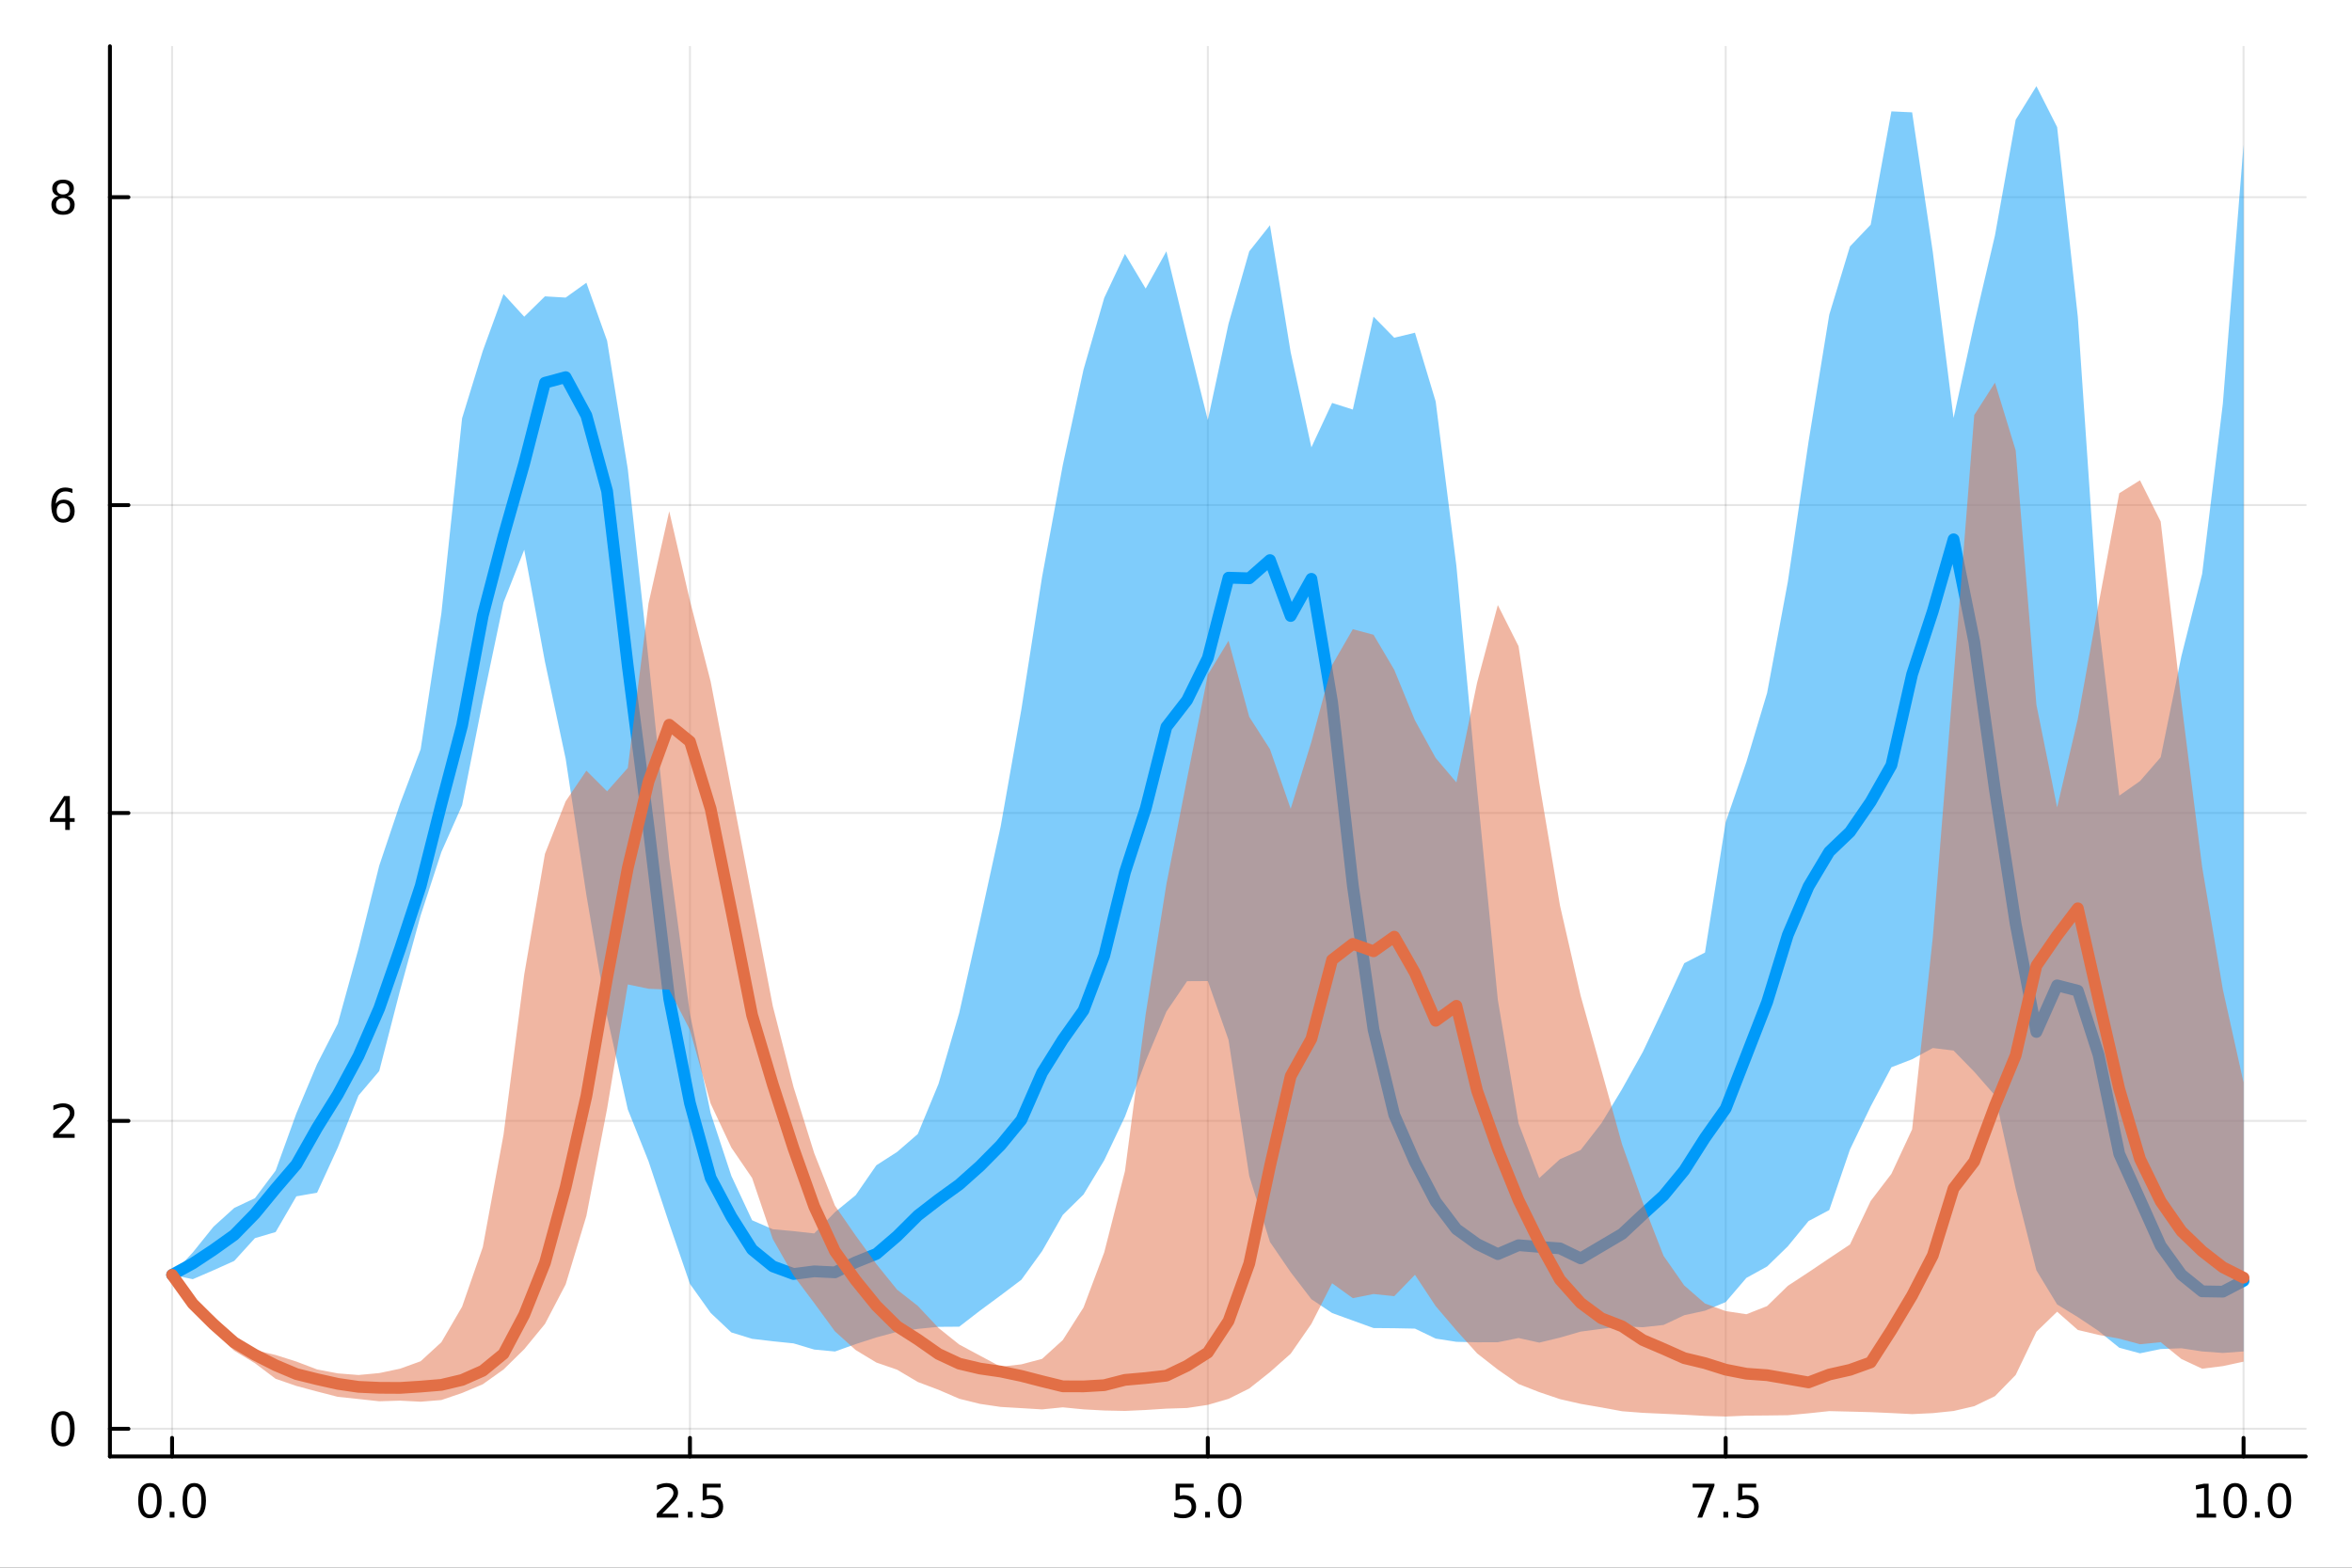 <?xml version="1.0" encoding="utf-8"?>
<svg xmlns="http://www.w3.org/2000/svg" xmlns:xlink="http://www.w3.org/1999/xlink" width="600" height="400" viewBox="0 0 2400 1600">
<rect x="0" y="0" width="2400" height="1600" fill="#333333" stroke="none"/>
<defs>
  <clipPath id="clip250">
    <rect x="0" y="0" width="2400" height="1600"/>
  </clipPath>
</defs>
<path clip-path="url(#clip250)" d="M0 1600 L2400 1600 L2400 0 L0 0  Z" fill="#ffffff" fill-rule="evenodd" fill-opacity="1"/>
<defs>
  <clipPath id="clip251">
    <rect x="480" y="0" width="1681" height="1600"/>
  </clipPath>
</defs>
<path clip-path="url(#clip250)" d="M112.177 1486.45 L2352.76 1486.45 L2352.76 47.244 L112.177 47.244  Z" fill="#ffffff" fill-rule="evenodd" fill-opacity="1"/>
<defs>
  <clipPath id="clip252">
    <rect x="112" y="47" width="2242" height="1440"/>
  </clipPath>
</defs>
<polyline clip-path="url(#clip252)" style="stroke:#000000; stroke-linecap:round; stroke-linejoin:round; stroke-width:2; stroke-opacity:0.1; fill:none" points="175.59,1486.45 175.59,47.244 "/>
<polyline clip-path="url(#clip252)" style="stroke:#000000; stroke-linecap:round; stroke-linejoin:round; stroke-width:2; stroke-opacity:0.1; fill:none" points="704.028,1486.45 704.028,47.244 "/>
<polyline clip-path="url(#clip252)" style="stroke:#000000; stroke-linecap:round; stroke-linejoin:round; stroke-width:2; stroke-opacity:0.1; fill:none" points="1232.47,1486.45 1232.47,47.244 "/>
<polyline clip-path="url(#clip252)" style="stroke:#000000; stroke-linecap:round; stroke-linejoin:round; stroke-width:2; stroke-opacity:0.1; fill:none" points="1760.9,1486.45 1760.9,47.244 "/>
<polyline clip-path="url(#clip252)" style="stroke:#000000; stroke-linecap:round; stroke-linejoin:round; stroke-width:2; stroke-opacity:0.1; fill:none" points="2289.34,1486.45 2289.34,47.244 "/>
<polyline clip-path="url(#clip252)" style="stroke:#000000; stroke-linecap:round; stroke-linejoin:round; stroke-width:2; stroke-opacity:0.1; fill:none" points="112.177,1458.23 2352.76,1458.23 "/>
<polyline clip-path="url(#clip252)" style="stroke:#000000; stroke-linecap:round; stroke-linejoin:round; stroke-width:2; stroke-opacity:0.1; fill:none" points="112.177,1143.99 2352.76,1143.99 "/>
<polyline clip-path="url(#clip252)" style="stroke:#000000; stroke-linecap:round; stroke-linejoin:round; stroke-width:2; stroke-opacity:0.1; fill:none" points="112.177,829.745 2352.76,829.745 "/>
<polyline clip-path="url(#clip252)" style="stroke:#000000; stroke-linecap:round; stroke-linejoin:round; stroke-width:2; stroke-opacity:0.1; fill:none" points="112.177,515.505 2352.76,515.505 "/>
<polyline clip-path="url(#clip252)" style="stroke:#000000; stroke-linecap:round; stroke-linejoin:round; stroke-width:2; stroke-opacity:0.1; fill:none" points="112.177,201.264 2352.76,201.264 "/>
<polyline clip-path="url(#clip250)" style="stroke:#000000; stroke-linecap:round; stroke-linejoin:round; stroke-width:4; stroke-opacity:1; fill:none" points="112.177,1486.45 2352.76,1486.45 "/>
<polyline clip-path="url(#clip250)" style="stroke:#000000; stroke-linecap:round; stroke-linejoin:round; stroke-width:4; stroke-opacity:1; fill:none" points="175.59,1486.45 175.59,1467.55 "/>
<polyline clip-path="url(#clip250)" style="stroke:#000000; stroke-linecap:round; stroke-linejoin:round; stroke-width:4; stroke-opacity:1; fill:none" points="704.028,1486.45 704.028,1467.55 "/>
<polyline clip-path="url(#clip250)" style="stroke:#000000; stroke-linecap:round; stroke-linejoin:round; stroke-width:4; stroke-opacity:1; fill:none" points="1232.47,1486.45 1232.47,1467.55 "/>
<polyline clip-path="url(#clip250)" style="stroke:#000000; stroke-linecap:round; stroke-linejoin:round; stroke-width:4; stroke-opacity:1; fill:none" points="1760.9,1486.45 1760.9,1467.55 "/>
<polyline clip-path="url(#clip250)" style="stroke:#000000; stroke-linecap:round; stroke-linejoin:round; stroke-width:4; stroke-opacity:1; fill:none" points="2289.34,1486.45 2289.34,1467.55 "/>
<path clip-path="url(#clip250)" d="M152.974 1517.37 Q149.363 1517.37 147.534 1520.93 Q145.729 1524.47 145.729 1531.6 Q145.729 1538.71 147.534 1542.27 Q149.363 1545.82 152.974 1545.82 Q156.608 1545.82 158.414 1542.27 Q160.243 1538.71 160.243 1531.6 Q160.243 1524.47 158.414 1520.93 Q156.608 1517.37 152.974 1517.37 M152.974 1513.66 Q158.784 1513.66 161.84 1518.27 Q164.919 1522.85 164.919 1531.6 Q164.919 1540.33 161.84 1544.94 Q158.784 1549.52 152.974 1549.52 Q147.164 1549.52 144.085 1544.94 Q141.03 1540.33 141.03 1531.6 Q141.03 1522.85 144.085 1518.27 Q147.164 1513.66 152.974 1513.66 Z" fill="#000000" fill-rule="nonzero" fill-opacity="1" /><path clip-path="url(#clip250)" d="M173.136 1542.97 L178.02 1542.97 L178.02 1548.85 L173.136 1548.85 L173.136 1542.97 Z" fill="#000000" fill-rule="nonzero" fill-opacity="1" /><path clip-path="url(#clip250)" d="M198.205 1517.37 Q194.594 1517.37 192.766 1520.93 Q190.96 1524.47 190.96 1531.6 Q190.96 1538.71 192.766 1542.27 Q194.594 1545.82 198.205 1545.82 Q201.84 1545.82 203.645 1542.27 Q205.474 1538.71 205.474 1531.6 Q205.474 1524.47 203.645 1520.93 Q201.84 1517.37 198.205 1517.37 M198.205 1513.66 Q204.016 1513.66 207.071 1518.27 Q210.15 1522.85 210.15 1531.6 Q210.15 1540.33 207.071 1544.94 Q204.016 1549.52 198.205 1549.52 Q192.395 1549.52 189.317 1544.94 Q186.261 1540.33 186.261 1531.6 Q186.261 1522.85 189.317 1518.27 Q192.395 1513.66 198.205 1513.66 Z" fill="#000000" fill-rule="nonzero" fill-opacity="1" /><path clip-path="url(#clip250)" d="M675.764 1544.91 L692.084 1544.91 L692.084 1548.85 L670.139 1548.85 L670.139 1544.91 Q672.801 1542.16 677.385 1537.53 Q681.991 1532.88 683.172 1531.53 Q685.417 1529.01 686.297 1527.27 Q687.2 1525.51 687.2 1523.82 Q687.2 1521.07 685.255 1519.33 Q683.334 1517.6 680.232 1517.6 Q678.033 1517.6 675.579 1518.36 Q673.149 1519.13 670.371 1520.68 L670.371 1515.95 Q673.195 1514.82 675.649 1514.24 Q678.102 1513.66 680.139 1513.66 Q685.51 1513.66 688.704 1516.35 Q691.899 1519.03 691.899 1523.52 Q691.899 1525.65 691.088 1527.57 Q690.301 1529.47 688.195 1532.07 Q687.616 1532.74 684.514 1535.95 Q681.413 1539.15 675.764 1544.91 Z" fill="#000000" fill-rule="nonzero" fill-opacity="1" /><path clip-path="url(#clip250)" d="M701.899 1542.97 L706.783 1542.97 L706.783 1548.85 L701.899 1548.85 L701.899 1542.97 Z" fill="#000000" fill-rule="nonzero" fill-opacity="1" /><path clip-path="url(#clip250)" d="M717.014 1514.29 L735.371 1514.29 L735.371 1518.22 L721.297 1518.22 L721.297 1526.7 Q722.315 1526.35 723.334 1526.19 Q724.352 1526 725.371 1526 Q731.158 1526 734.537 1529.17 Q737.917 1532.34 737.917 1537.76 Q737.917 1543.34 734.445 1546.44 Q730.972 1549.52 724.653 1549.52 Q722.477 1549.52 720.209 1549.15 Q717.963 1548.78 715.556 1548.04 L715.556 1543.34 Q717.639 1544.47 719.861 1545.03 Q722.084 1545.58 724.56 1545.58 Q728.565 1545.58 730.903 1543.48 Q733.241 1541.37 733.241 1537.76 Q733.241 1534.15 730.903 1532.04 Q728.565 1529.94 724.56 1529.94 Q722.685 1529.94 720.81 1530.35 Q718.959 1530.77 717.014 1531.65 L717.014 1514.29 Z" fill="#000000" fill-rule="nonzero" fill-opacity="1" /><path clip-path="url(#clip250)" d="M1199.63 1514.29 L1217.99 1514.29 L1217.99 1518.22 L1203.91 1518.22 L1203.91 1526.7 Q1204.93 1526.35 1205.95 1526.19 Q1206.97 1526 1207.99 1526 Q1213.77 1526 1217.15 1529.17 Q1220.53 1532.34 1220.53 1537.76 Q1220.53 1543.34 1217.06 1546.44 Q1213.59 1549.52 1207.27 1549.52 Q1205.09 1549.52 1202.83 1549.15 Q1200.58 1548.78 1198.17 1548.04 L1198.17 1543.34 Q1200.26 1544.47 1202.48 1545.03 Q1204.7 1545.58 1207.18 1545.58 Q1211.18 1545.58 1213.52 1543.48 Q1215.86 1541.37 1215.86 1537.76 Q1215.86 1534.15 1213.52 1532.04 Q1211.18 1529.94 1207.18 1529.94 Q1205.3 1529.94 1203.43 1530.35 Q1201.58 1530.77 1199.63 1531.65 L1199.63 1514.29 Z" fill="#000000" fill-rule="nonzero" fill-opacity="1" /><path clip-path="url(#clip250)" d="M1229.75 1542.97 L1234.63 1542.97 L1234.63 1548.85 L1229.75 1548.85 L1229.75 1542.97 Z" fill="#000000" fill-rule="nonzero" fill-opacity="1" /><path clip-path="url(#clip250)" d="M1254.82 1517.37 Q1251.2 1517.37 1249.38 1520.93 Q1247.57 1524.47 1247.57 1531.6 Q1247.57 1538.71 1249.38 1542.27 Q1251.2 1545.82 1254.82 1545.82 Q1258.45 1545.82 1260.26 1542.27 Q1262.08 1538.71 1262.08 1531.6 Q1262.08 1524.47 1260.26 1520.93 Q1258.45 1517.37 1254.82 1517.37 M1254.82 1513.66 Q1260.63 1513.66 1263.68 1518.27 Q1266.76 1522.85 1266.76 1531.6 Q1266.76 1540.33 1263.68 1544.94 Q1260.63 1549.52 1254.82 1549.52 Q1249.01 1549.52 1245.93 1544.94 Q1242.87 1540.33 1242.87 1531.6 Q1242.87 1522.85 1245.93 1518.27 Q1249.01 1513.66 1254.82 1513.66 Z" fill="#000000" fill-rule="nonzero" fill-opacity="1" /><path clip-path="url(#clip250)" d="M1727.22 1514.29 L1749.45 1514.29 L1749.45 1516.28 L1736.9 1548.85 L1732.02 1548.85 L1743.82 1518.22 L1727.22 1518.22 L1727.22 1514.29 Z" fill="#000000" fill-rule="nonzero" fill-opacity="1" /><path clip-path="url(#clip250)" d="M1758.57 1542.97 L1763.45 1542.97 L1763.45 1548.85 L1758.57 1548.85 L1758.57 1542.97 Z" fill="#000000" fill-rule="nonzero" fill-opacity="1" /><path clip-path="url(#clip250)" d="M1773.68 1514.29 L1792.04 1514.29 L1792.04 1518.22 L1777.97 1518.22 L1777.97 1526.7 Q1778.98 1526.35 1780 1526.19 Q1781.02 1526 1782.04 1526 Q1787.83 1526 1791.21 1529.17 Q1794.59 1532.34 1794.59 1537.76 Q1794.59 1543.34 1791.11 1546.44 Q1787.64 1549.52 1781.32 1549.52 Q1779.15 1549.52 1776.88 1549.15 Q1774.63 1548.78 1772.22 1548.04 L1772.22 1543.34 Q1774.31 1544.47 1776.53 1545.03 Q1778.75 1545.58 1781.23 1545.58 Q1785.23 1545.58 1787.57 1543.48 Q1789.91 1541.37 1789.91 1537.76 Q1789.91 1534.15 1787.57 1532.04 Q1785.23 1529.94 1781.23 1529.94 Q1779.35 1529.94 1777.48 1530.35 Q1775.63 1530.77 1773.68 1531.65 L1773.68 1514.29 Z" fill="#000000" fill-rule="nonzero" fill-opacity="1" /><path clip-path="url(#clip250)" d="M2241.42 1544.91 L2249.05 1544.91 L2249.05 1518.55 L2240.74 1520.21 L2240.74 1515.95 L2249.01 1514.29 L2253.68 1514.29 L2253.68 1544.91 L2261.32 1544.91 L2261.32 1548.85 L2241.42 1548.85 L2241.42 1544.91 Z" fill="#000000" fill-rule="nonzero" fill-opacity="1" /><path clip-path="url(#clip250)" d="M2280.77 1517.37 Q2277.16 1517.37 2275.33 1520.93 Q2273.52 1524.47 2273.52 1531.6 Q2273.52 1538.71 2275.33 1542.27 Q2277.16 1545.82 2280.77 1545.82 Q2284.4 1545.82 2286.21 1542.27 Q2288.04 1538.71 2288.04 1531.6 Q2288.04 1524.47 2286.21 1520.93 Q2284.4 1517.37 2280.77 1517.37 M2280.77 1513.66 Q2286.58 1513.66 2289.63 1518.27 Q2292.71 1522.85 2292.71 1531.6 Q2292.71 1540.33 2289.63 1544.94 Q2286.58 1549.52 2280.77 1549.52 Q2274.96 1549.52 2271.88 1544.94 Q2268.82 1540.33 2268.82 1531.6 Q2268.82 1522.85 2271.88 1518.27 Q2274.96 1513.66 2280.77 1513.66 Z" fill="#000000" fill-rule="nonzero" fill-opacity="1" /><path clip-path="url(#clip250)" d="M2300.93 1542.97 L2305.81 1542.97 L2305.81 1548.85 L2300.93 1548.85 L2300.93 1542.97 Z" fill="#000000" fill-rule="nonzero" fill-opacity="1" /><path clip-path="url(#clip250)" d="M2326 1517.37 Q2322.39 1517.37 2320.56 1520.93 Q2318.75 1524.47 2318.75 1531.6 Q2318.75 1538.71 2320.56 1542.27 Q2322.39 1545.82 2326 1545.82 Q2329.63 1545.82 2331.44 1542.27 Q2333.27 1538.71 2333.27 1531.6 Q2333.27 1524.47 2331.44 1520.93 Q2329.63 1517.37 2326 1517.37 M2326 1513.66 Q2331.81 1513.66 2334.86 1518.27 Q2337.94 1522.85 2337.94 1531.6 Q2337.94 1540.33 2334.86 1544.94 Q2331.81 1549.52 2326 1549.52 Q2320.19 1549.52 2317.11 1544.94 Q2314.05 1540.33 2314.05 1531.6 Q2314.05 1522.85 2317.11 1518.27 Q2320.19 1513.66 2326 1513.66 Z" fill="#000000" fill-rule="nonzero" fill-opacity="1" /><polyline clip-path="url(#clip250)" style="stroke:#000000; stroke-linecap:round; stroke-linejoin:round; stroke-width:4; stroke-opacity:1; fill:none" points="112.177,1486.45 112.177,47.244 "/>
<polyline clip-path="url(#clip250)" style="stroke:#000000; stroke-linecap:round; stroke-linejoin:round; stroke-width:4; stroke-opacity:1; fill:none" points="112.177,1458.23 131.075,1458.23 "/>
<polyline clip-path="url(#clip250)" style="stroke:#000000; stroke-linecap:round; stroke-linejoin:round; stroke-width:4; stroke-opacity:1; fill:none" points="112.177,1143.99 131.075,1143.99 "/>
<polyline clip-path="url(#clip250)" style="stroke:#000000; stroke-linecap:round; stroke-linejoin:round; stroke-width:4; stroke-opacity:1; fill:none" points="112.177,829.745 131.075,829.745 "/>
<polyline clip-path="url(#clip250)" style="stroke:#000000; stroke-linecap:round; stroke-linejoin:round; stroke-width:4; stroke-opacity:1; fill:none" points="112.177,515.505 131.075,515.505 "/>
<polyline clip-path="url(#clip250)" style="stroke:#000000; stroke-linecap:round; stroke-linejoin:round; stroke-width:4; stroke-opacity:1; fill:none" points="112.177,201.264 131.075,201.264 "/>
<path clip-path="url(#clip250)" d="M64.233 1444.03 Q60.622 1444.03 58.793 1447.59 Q56.987 1451.13 56.987 1458.26 Q56.987 1465.37 58.793 1468.93 Q60.622 1472.47 64.233 1472.47 Q67.867 1472.47 69.673 1468.93 Q71.501 1465.37 71.501 1458.26 Q71.501 1451.13 69.673 1447.59 Q67.867 1444.03 64.233 1444.03 M64.233 1440.32 Q70.043 1440.32 73.099 1444.93 Q76.177 1449.51 76.177 1458.26 Q76.177 1466.99 73.099 1471.6 Q70.043 1476.18 64.233 1476.18 Q58.423 1476.18 55.344 1471.6 Q52.288 1466.99 52.288 1458.26 Q52.288 1449.51 55.344 1444.93 Q58.423 1440.32 64.233 1440.32 Z" fill="#000000" fill-rule="nonzero" fill-opacity="1" /><path clip-path="url(#clip250)" d="M59.858 1157.33 L76.177 1157.33 L76.177 1161.27 L54.233 1161.27 L54.233 1157.33 Q56.895 1154.58 61.478 1149.95 Q66.085 1145.29 67.265 1143.95 Q69.51 1141.43 70.39 1139.69 Q71.293 1137.93 71.293 1136.24 Q71.293 1133.49 69.349 1131.75 Q67.427 1130.02 64.325 1130.02 Q62.126 1130.02 59.673 1130.78 Q57.242 1131.54 54.464 1133.1 L54.464 1128.37 Q57.288 1127.24 59.742 1126.66 Q62.196 1126.08 64.233 1126.08 Q69.603 1126.08 72.798 1128.77 Q75.992 1131.45 75.992 1135.94 Q75.992 1138.07 75.182 1139.99 Q74.395 1141.89 72.288 1144.48 Q71.71 1145.16 68.608 1148.37 Q65.506 1151.57 59.858 1157.33 Z" fill="#000000" fill-rule="nonzero" fill-opacity="1" /><path clip-path="url(#clip250)" d="M66.594 816.54 L54.788 834.988 L66.594 834.988 L66.594 816.54 M65.367 812.465 L71.247 812.465 L71.247 834.988 L76.177 834.988 L76.177 838.877 L71.247 838.877 L71.247 847.025 L66.594 847.025 L66.594 838.877 L50.992 838.877 L50.992 834.363 L65.367 812.465 Z" fill="#000000" fill-rule="nonzero" fill-opacity="1" /><path clip-path="url(#clip250)" d="M64.65 513.641 Q61.501 513.641 59.65 515.794 Q57.821 517.947 57.821 521.697 Q57.821 525.423 59.65 527.599 Q61.501 529.752 64.65 529.752 Q67.798 529.752 69.626 527.599 Q71.478 525.423 71.478 521.697 Q71.478 517.947 69.626 515.794 Q67.798 513.641 64.65 513.641 M73.932 498.988 L73.932 503.248 Q72.173 502.414 70.367 501.975 Q68.585 501.535 66.825 501.535 Q62.196 501.535 59.742 504.66 Q57.312 507.785 56.964 514.104 Q58.33 512.09 60.39 511.025 Q62.45 509.937 64.927 509.937 Q70.135 509.937 73.145 513.109 Q76.177 516.257 76.177 521.697 Q76.177 527.021 73.029 530.238 Q69.881 533.456 64.65 533.456 Q58.654 533.456 55.483 528.873 Q52.312 524.266 52.312 515.539 Q52.312 507.345 56.2 502.484 Q60.089 497.6 66.64 497.6 Q68.399 497.6 70.182 497.947 Q71.987 498.294 73.932 498.988 Z" fill="#000000" fill-rule="nonzero" fill-opacity="1" /><path clip-path="url(#clip250)" d="M64.325 202.132 Q60.992 202.132 59.071 203.914 Q57.173 205.696 57.173 208.821 Q57.173 211.946 59.071 213.729 Q60.992 215.511 64.325 215.511 Q67.659 215.511 69.58 213.729 Q71.501 211.923 71.501 208.821 Q71.501 205.696 69.58 203.914 Q67.682 202.132 64.325 202.132 M59.65 200.141 Q56.64 199.4 54.95 197.34 Q53.284 195.28 53.284 192.317 Q53.284 188.173 56.224 185.766 Q59.187 183.359 64.325 183.359 Q69.487 183.359 72.427 185.766 Q75.367 188.173 75.367 192.317 Q75.367 195.28 73.677 197.34 Q72.01 199.4 69.024 200.141 Q72.404 200.928 74.279 203.22 Q76.177 205.511 76.177 208.821 Q76.177 213.845 73.099 216.53 Q70.043 219.215 64.325 219.215 Q58.608 219.215 55.529 216.53 Q52.474 213.845 52.474 208.821 Q52.474 205.511 54.372 203.22 Q56.27 200.928 59.65 200.141 M57.937 192.757 Q57.937 195.442 59.603 196.947 Q61.293 198.451 64.325 198.451 Q67.335 198.451 69.024 196.947 Q70.737 195.442 70.737 192.757 Q70.737 190.072 69.024 188.567 Q67.335 187.062 64.325 187.062 Q61.293 187.062 59.603 188.567 Q57.937 190.072 57.937 192.757 Z" fill="#000000" fill-rule="nonzero" fill-opacity="1" /><path clip-path="url(#clip252)" d="M175.59 1301.11 L196.727 1305.56 L217.865 1296.42 L239.002 1286.91 L260.14 1263.67 L281.277 1257.43 L302.415 1221 L323.553 1217.28 L344.69 1171.16 L365.828 1118.07 L386.965 1093.13 L408.103 1011.21 L429.24 934.328 L450.378 869.572 L471.515 821.874 L492.653 715.392 L513.79 614.855 L534.928 561.06 L556.065 675.287 L577.203 774.348 L598.34 913.375 L619.478 1037.47 L640.616 1132.27 L661.753 1185.14 L682.891 1248.83 L704.028 1310.34 L725.166 1339.98 L746.303 1359.9 L767.441 1366.4 L788.578 1368.9 L809.716 1371.07 L830.853 1377.38 L851.991 1379.36 L873.128 1371.82 L894.266 1365 L915.404 1359.25 L936.541 1356.28 L957.679 1354.18 L978.816 1354.03 L999.954 1337.7 L1021.09 1322.08 L1042.23 1306.12 L1063.37 1276.9 L1084.5 1239.91 L1105.64 1219.12 L1126.78 1184.15 L1147.92 1139.72 L1169.05 1082.91 L1190.19 1032.49 L1211.33 1001.4 L1232.47 1001.27 L1253.6 1061.33 L1274.74 1200.34 L1295.88 1267.57 L1317.02 1298.45 L1338.15 1326.02 L1359.29 1340.1 L1380.43 1347.77 L1401.57 1355.42 L1422.7 1355.59 L1443.84 1356.01 L1464.98 1366.17 L1486.12 1369.47 L1507.25 1369.96 L1528.39 1369.92 L1549.53 1365.59 L1570.67 1370.3 L1591.8 1365.19 L1612.94 1359.05 L1634.08 1356.27 L1655.22 1353.67 L1676.35 1354.59 L1697.49 1352.27 L1718.63 1342.33 L1739.77 1337.73 L1760.9 1328.92 L1782.04 1304.24 L1803.18 1292.57 L1824.32 1271.99 L1845.46 1246.22 L1866.59 1235.01 L1887.73 1173.18 L1908.87 1129.17 L1930.01 1089.27 L1951.14 1081.08 L1972.28 1069.63 L1993.42 1072.2 L2014.56 1093.89 L2035.69 1118.05 L2056.83 1213.17 L2077.97 1296.53 L2099.11 1331.36 L2120.24 1344.26 L2141.38 1358.41 L2162.52 1375.52 L2183.66 1381.22 L2204.79 1376.84 L2225.93 1376.06 L2247.07 1379.3 L2268.21 1380.83 L2289.34 1379.29 L2289.34 147.731 L2268.21 411.98 L2247.07 585.826 L2225.93 669.641 L2204.79 772.859 L2183.66 797.197 L2162.52 812.06 L2141.38 634.412 L2120.24 323.579 L2099.11 129.705 L2077.97 87.976 L2056.83 122.215 L2035.69 240.217 L2014.56 330.217 L1993.42 426.588 L1972.28 257.406 L1951.14 114.65 L1930.01 113.664 L1908.87 229.341 L1887.73 251.499 L1866.59 321.215 L1845.46 450.787 L1824.32 593.863 L1803.18 707.188 L1782.04 777.683 L1760.9 839.135 L1739.77 972.199 L1718.63 983.019 L1697.49 1028.9 L1676.35 1073.57 L1655.22 1111.41 L1634.08 1146.44 L1612.94 1173.69 L1591.8 1183.06 L1570.67 1202.35 L1549.53 1146.44 L1528.39 1020.37 L1507.25 805.499 L1486.12 577.609 L1464.98 409.757 L1443.84 339.576 L1422.7 344.712 L1401.57 323.171 L1380.43 417.98 L1359.29 411.226 L1338.15 456.557 L1317.02 359.51 L1295.88 229.887 L1274.74 256.552 L1253.6 330.478 L1232.47 428.717 L1211.33 343.836 L1190.19 256.49 L1169.05 294.529 L1147.92 259.141 L1126.78 303.988 L1105.64 377.171 L1084.5 474.586 L1063.37 588.671 L1042.23 723.924 L1021.09 843.525 L999.954 940.063 L978.816 1033.71 L957.679 1106.2 L936.541 1157.36 L915.404 1175.68 L894.266 1189.28 L873.128 1219.86 L851.991 1237.14 L830.853 1258.85 L809.716 1256.5 L788.578 1254.57 L767.441 1245.41 L746.303 1200.19 L725.166 1136.17 L704.028 1034.92 L682.891 876.568 L661.753 672.944 L640.616 478.812 L619.478 347.758 L598.34 288.571 L577.203 303.723 L556.065 302.458 L534.928 323.236 L513.79 300.096 L492.653 358.102 L471.515 426.898 L450.378 625.932 L429.24 764.674 L408.103 820.672 L386.965 883.539 L365.828 968.184 L344.69 1044.8 L323.553 1086.03 L302.415 1136.35 L281.277 1194.73 L260.14 1222.85 L239.002 1232.85 L217.865 1251.98 L196.727 1278.25 L175.59 1301.11  Z" fill="#009af9" fill-rule="evenodd" fill-opacity="0.5"/>
<polyline clip-path="url(#clip252)" style="stroke:#009af9; stroke-linecap:round; stroke-linejoin:round; stroke-width:12; stroke-opacity:1; fill:none" points="175.59,1301.11 196.727,1289.5 217.865,1275.51 239.002,1260.41 260.14,1238.74 281.277,1213.07 302.415,1188.43 323.553,1151.07 344.69,1117.04 365.828,1077.74 386.965,1029.14 408.103,968.55 429.24,904.328 450.378,820.617 471.515,740.458 492.653,628.167 513.79,547.302 534.928,472.906 556.065,390.643 577.203,384.928 598.34,424.063 619.478,501.178 640.616,680.093 661.753,843.96 682.891,1019.49 704.028,1125.93 725.166,1202.19 746.303,1241.88 767.441,1275.26 788.578,1292.47 809.716,1300.25 830.853,1297.54 851.991,1298.58 873.128,1288.24 894.266,1279.75 915.404,1261.62 936.541,1240.6 957.679,1224.25 978.816,1208.97 999.954,1190.13 1021.09,1168.76 1042.23,1143.03 1063.37,1094.8 1084.5,1061 1105.64,1031.2 1126.78,975.36 1147.92,890.183 1169.05,825.31 1190.19,741.917 1211.33,714.587 1232.47,671.54 1253.6,589.591 1274.74,590.233 1295.88,571.618 1317.02,628.691 1338.15,590.755 1359.29,716.79 1380.43,903.715 1401.57,1050.87 1422.7,1137.85 1443.84,1185.97 1464.98,1226.44 1486.12,1254.44 1507.25,1269.67 1528.39,1279.97 1549.53,1270.87 1570.67,1272.6 1591.8,1274.1 1612.94,1284.32 1634.08,1271.83 1655.22,1259.35 1676.35,1239.54 1697.49,1220.27 1718.63,1194.56 1739.77,1161.31 1760.9,1131.38 1782.04,1077.11 1803.18,1022.76 1824.32,954.153 1845.46,904.699 1866.59,869.301 1887.73,849.079 1908.87,818.343 1930.01,780.948 1951.14,688.169 1972.28,623.757 1993.42,550.421 2014.56,654.941 2035.69,806.44 2056.83,943.177 2077.97,1053.24 2099.11,1005.66 2120.24,1011.13 2141.38,1076.62 2162.52,1177.73 2183.66,1224.3 2204.79,1271.45 2225.93,1300.85 2247.07,1317.95 2268.21,1318.29 2289.34,1307.25 "/>
<path clip-path="url(#clip252)" d="M175.59 1301.11 L196.727 1337.17 L217.865 1358.79 L239.002 1378.57 L260.14 1391.29 L281.277 1407.24 L302.415 1414.52 L323.553 1420.19 L344.69 1425.63 L365.828 1427.85 L386.965 1430.16 L408.103 1429.52 L429.24 1430.6 L450.378 1428.89 L471.515 1421.7 L492.653 1412.78 L513.79 1397.74 L534.928 1377.01 L556.065 1351.26 L577.203 1310.88 L598.34 1241.04 L619.478 1131.58 L640.616 1004.72 L661.753 1009.14 L682.891 1010.04 L704.028 1051.2 L725.166 1126.36 L746.303 1171.31 L767.441 1202.26 L788.578 1264.56 L809.716 1301.75 L830.853 1329.94 L851.991 1358.81 L873.128 1377.86 L894.266 1390.62 L915.404 1397.92 L936.541 1410.47 L957.679 1418.43 L978.816 1427.56 L999.954 1432.81 L1021.09 1435.92 L1042.23 1437.17 L1063.37 1438.45 L1084.5 1436.34 L1105.64 1438.42 L1126.78 1439.56 L1147.92 1440.01 L1169.05 1439.04 L1190.19 1437.68 L1211.33 1437.02 L1232.47 1433.83 L1253.6 1427.69 L1274.74 1417.14 L1295.88 1400.39 L1317.02 1381.63 L1338.15 1351.17 L1359.29 1309.69 L1380.43 1324.94 L1401.57 1320.69 L1422.7 1322.92 L1443.84 1301.08 L1464.98 1333.06 L1486.12 1357.84 L1507.25 1381.27 L1528.39 1397.8 L1549.53 1412.53 L1570.67 1420.81 L1591.8 1427.96 L1612.94 1432.8 L1634.08 1436.44 L1655.22 1440.33 L1676.35 1441.96 L1697.49 1442.92 L1718.63 1443.92 L1739.77 1445.08 L1760.9 1445.72 L1782.04 1444.83 L1803.18 1444.66 L1824.32 1444.39 L1845.46 1442.45 L1866.59 1440.2 L1887.73 1440.7 L1908.87 1441.26 L1930.01 1442.19 L1951.14 1443.25 L1972.28 1442.26 L1993.42 1440.08 L2014.56 1435.16 L2035.69 1424.94 L2056.83 1403.29 L2077.97 1359.23 L2099.11 1338.75 L2120.24 1357.37 L2141.38 1362.4 L2162.52 1366.26 L2183.66 1371.95 L2204.79 1369.84 L2225.93 1387.02 L2247.07 1396.89 L2268.21 1394.28 L2289.34 1389.72 L2289.34 1104.87 L2268.21 1009.84 L2247.07 884.781 L2225.93 717.105 L2204.79 532.274 L2183.66 490.192 L2162.52 503.379 L2141.38 616.734 L2120.24 733.718 L2099.11 824.035 L2077.97 719.272 L2056.83 459.726 L2035.69 390.561 L2014.56 423.531 L1993.42 692.145 L1972.28 956.52 L1951.14 1152.64 L1930.01 1198.02 L1908.87 1225.71 L1887.73 1270.14 L1866.59 1284.22 L1845.46 1298.46 L1824.32 1312.34 L1803.18 1333 L1782.04 1341.32 L1760.9 1338.1 L1739.77 1330.38 L1718.63 1311.99 L1697.49 1281.69 L1676.35 1227.36 L1655.22 1168.09 L1634.08 1092.13 L1612.94 1016.43 L1591.8 924.103 L1570.67 798.673 L1549.53 659.505 L1528.39 617.534 L1507.25 696.675 L1486.12 798.516 L1464.98 773.637 L1443.84 735.215 L1422.7 683.604 L1401.57 647.847 L1380.43 642.195 L1359.29 678.827 L1338.15 757.154 L1317.02 825.435 L1295.88 764.627 L1274.74 731.615 L1253.6 653.966 L1232.47 688.651 L1211.33 794.493 L1190.19 902.551 L1169.05 1035.11 L1147.92 1195.23 L1126.78 1278.14 L1105.64 1334.43 L1084.5 1367.66 L1063.37 1386.87 L1042.23 1392.47 L1021.09 1394.87 L999.954 1383.57 L978.816 1372.26 L957.679 1355.33 L936.541 1332.81 L915.404 1316.26 L894.266 1290.09 L873.128 1261.04 L851.991 1230.51 L830.853 1177 L809.716 1109.44 L788.578 1026.87 L767.441 916.813 L746.303 806.349 L725.166 695.654 L704.028 613.189 L682.891 521.788 L661.753 615.853 L640.616 783.784 L619.478 807.629 L598.34 786.559 L577.203 817.82 L556.065 871.481 L534.928 994.639 L513.79 1158.25 L492.653 1272.84 L471.515 1333.62 L450.378 1369.89 L429.24 1389.31 L408.103 1396.94 L386.965 1401.38 L365.828 1403.35 L344.69 1401.69 L323.553 1397.67 L302.415 1389.62 L281.277 1382.92 L260.14 1377.91 L239.002 1363.24 L217.865 1343.24 L196.727 1324.95 L175.59 1301.11  Z" fill="#e26f46" fill-rule="evenodd" fill-opacity="0.5"/>
<polyline clip-path="url(#clip252)" style="stroke:#e26f46; stroke-linecap:round; stroke-linejoin:round; stroke-width:12; stroke-opacity:1; fill:none" points="175.59,1301.11 196.727,1330.53 217.865,1351.52 239.002,1370.15 260.14,1382.71 281.277,1393.45 302.415,1402.37 323.553,1407.63 344.69,1412.35 365.828,1415.44 386.965,1416.4 408.103,1416.52 429.24,1415.16 450.378,1413.41 471.515,1408.39 492.653,1399.04 513.79,1381.73 534.928,1341.82 556.065,1288.93 577.203,1211.69 598.34,1118.65 619.478,998.13 640.616,885.738 661.753,797.712 682.891,739.658 704.028,756.803 725.166,825.55 746.303,929.459 767.441,1036.03 788.578,1106.84 809.716,1172.14 830.853,1231.46 851.991,1277.05 873.128,1306.64 894.266,1332.71 915.404,1353.62 936.541,1367.13 957.679,1381.9 978.816,1391.75 999.954,1396.75 1021.09,1399.82 1042.23,1404.28 1063.37,1409.74 1084.5,1414.91 1105.64,1414.97 1126.78,1413.74 1147.92,1408.32 1169.05,1406.45 1190.19,1404.04 1211.33,1393.9 1232.47,1380.44 1253.6,1348.26 1274.74,1289.64 1295.88,1190.33 1317.02,1098.29 1338.15,1060.26 1359.29,979.662 1380.43,963.364 1401.57,970.906 1422.7,955.974 1443.84,993.017 1464.98,1041.84 1486.12,1026.52 1507.25,1113.28 1528.39,1172.83 1549.53,1224.92 1570.67,1267.89 1591.8,1306.09 1612.94,1329.78 1634.08,1345.46 1655.22,1353.65 1676.35,1367.68 1697.49,1376.72 1718.63,1386.14 1739.77,1391.23 1760.9,1397.9 1782.04,1402.03 1803.18,1403.54 1824.32,1407.19 1845.46,1410.91 1866.59,1402.87 1887.73,1398.09 1908.87,1390.49 1930.01,1357.59 1951.14,1322.19 1972.28,1281.2 1993.42,1212.9 2014.56,1185.38 2035.69,1128.39 2056.83,1077.06 2077.97,985.592 2099.11,954.832 2120.24,927 2141.38,1020.09 2162.52,1111.51 2183.66,1182.86 2204.79,1226.19 2225.93,1256.58 2247.07,1276.95 2268.21,1293.36 2289.34,1304.03 "/>
</svg>
